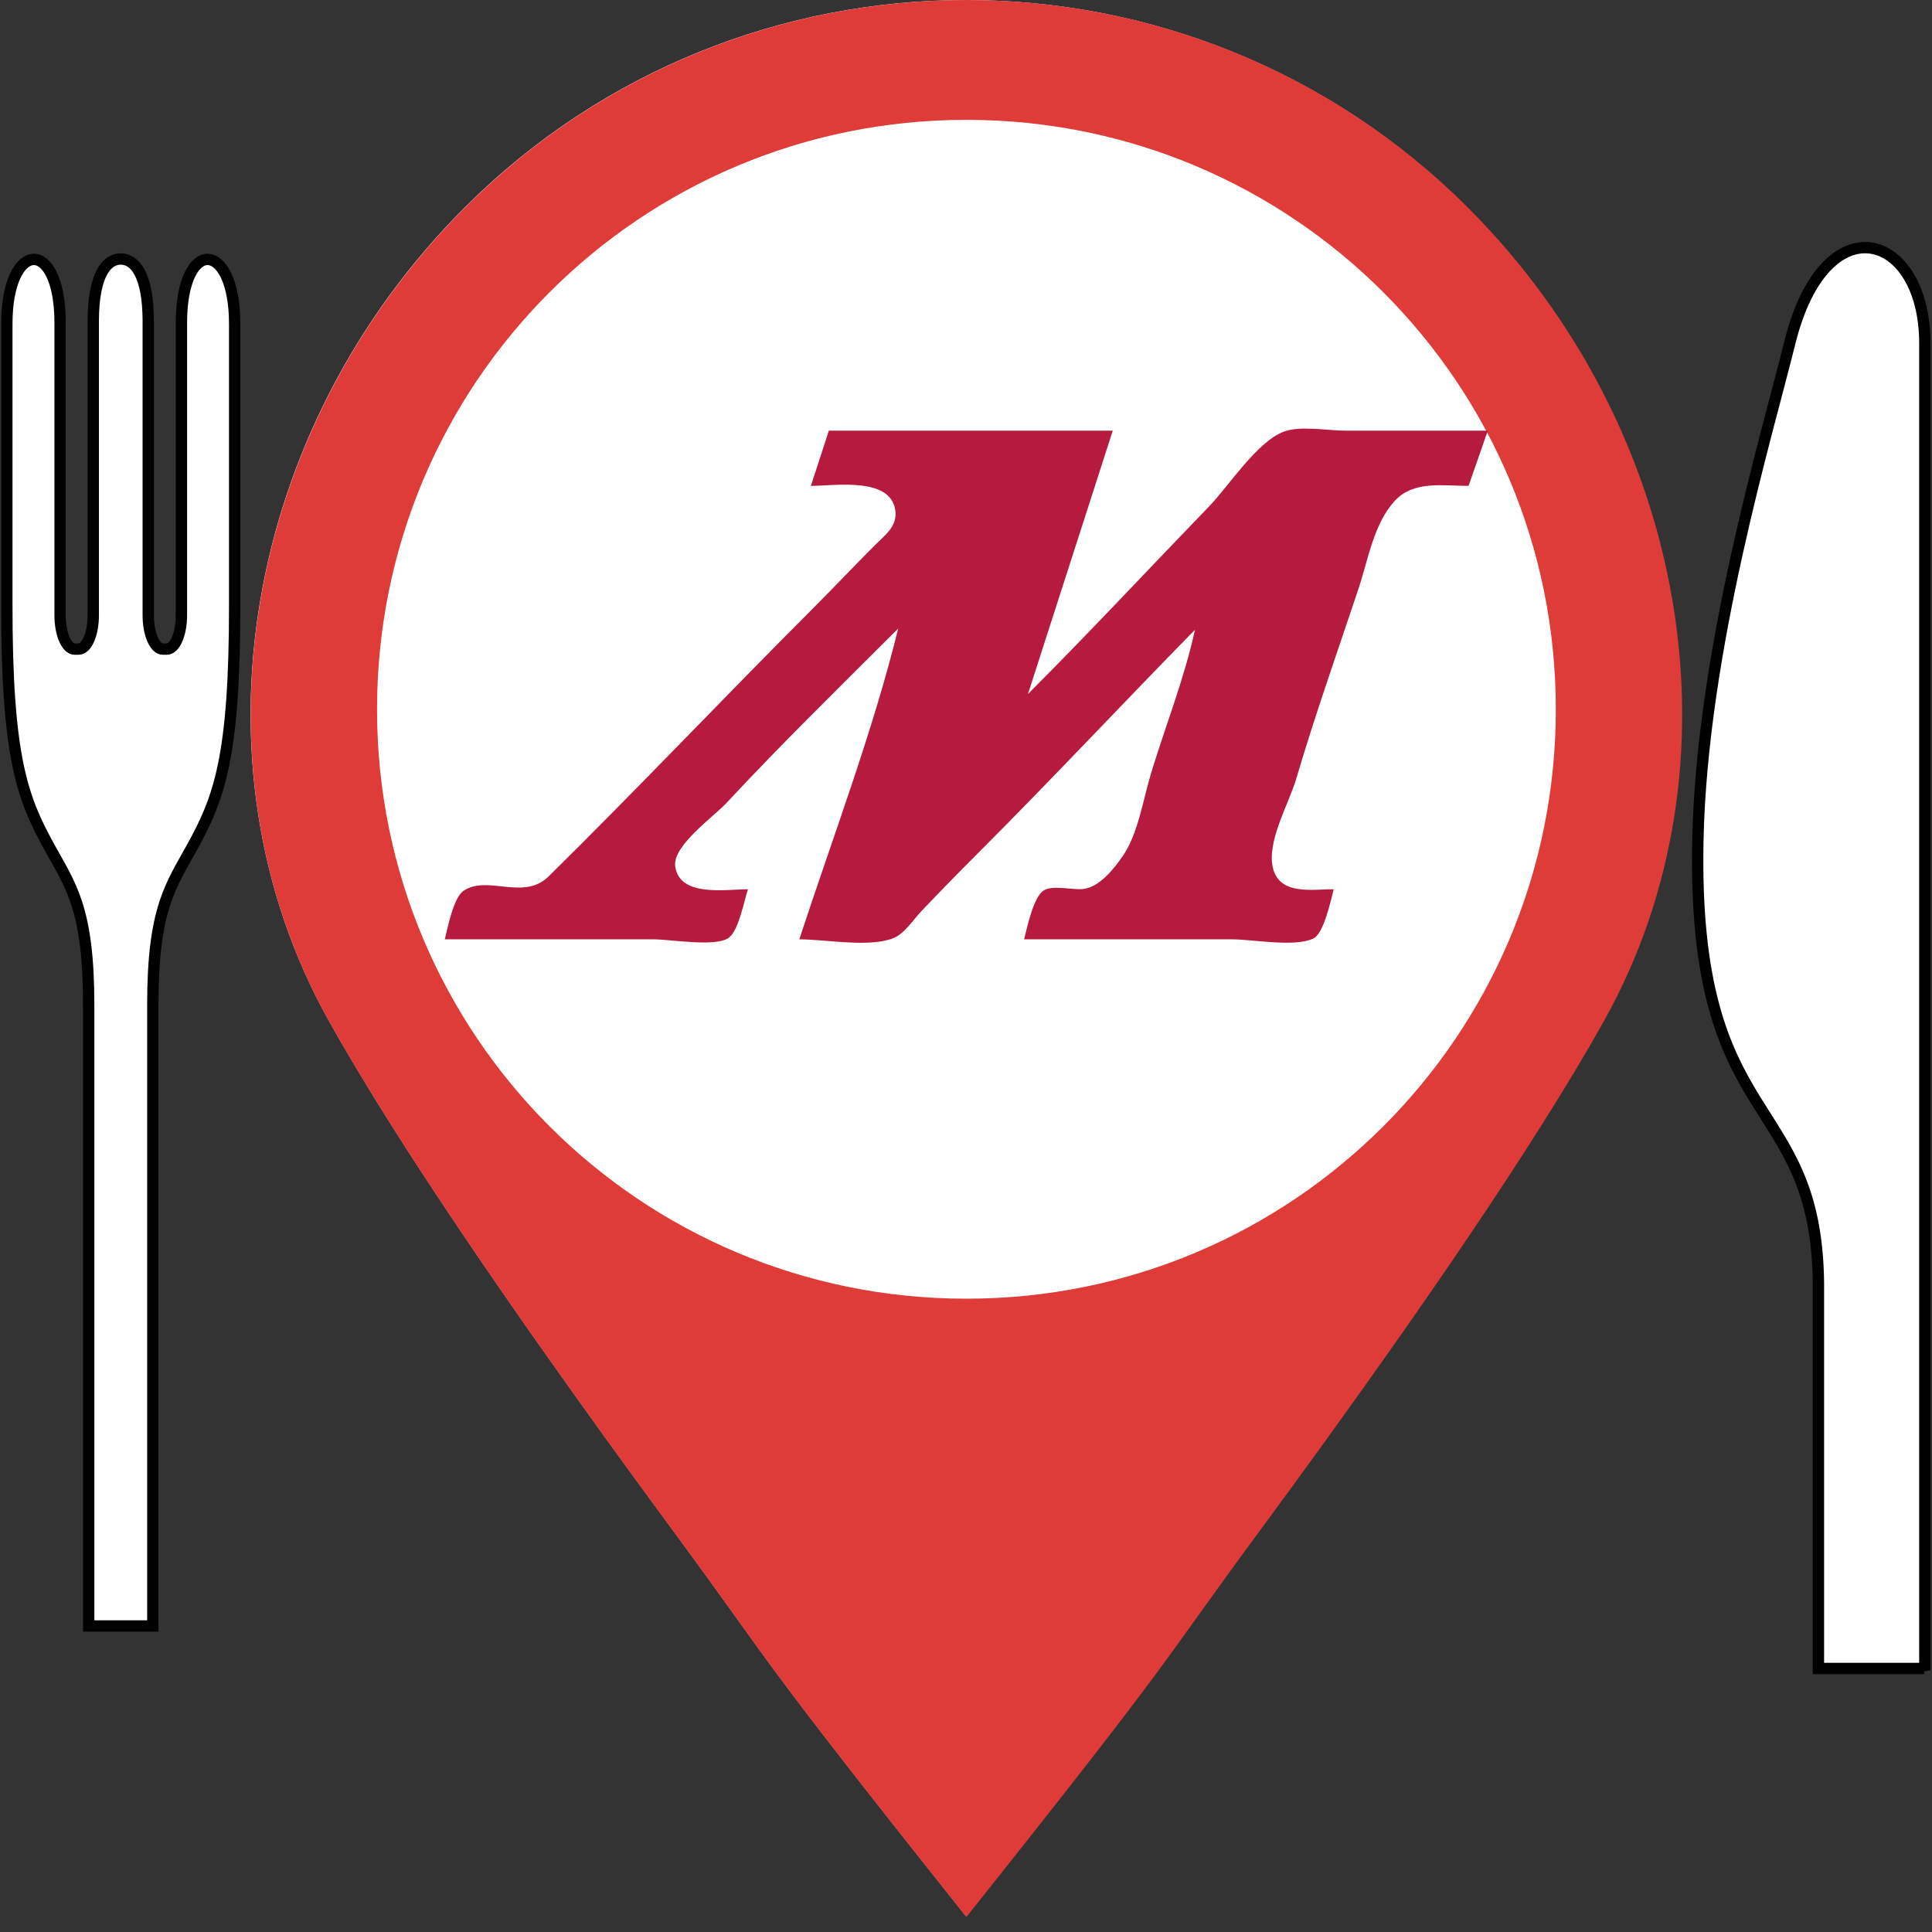 <svg viewBox="0 0 512 512" version="1.1" xmlns="http://www.w3.org/2000/svg">
  <rect x="0" y="0" width="512" height="512" fill="#333333" stroke="none"/>
  <path
    d="m 255.992,0 c 48.032,0 96.139,18.313 132.863,55.021 58.953,58.939 73.579,147.89 36.255,215.006 -4.681,8.415 -10.317,17.812 -16.727,27.968 -5.764,9.132 -12.105,18.805 -18.867,28.834 -6.085,9.026 -12.492,18.313 -19.106,27.736 -11.911,16.967 -24.443,34.295 -36.901,51.198 -27.515,37.333 -20.471,30.395 -77.515,102.03 C 198.958,436.159 206.006,443.105 178.489,405.765 166.032,388.862 153.499,371.532 141.59,354.565 134.976,345.142 128.568,335.856 122.484,326.829 115.723,316.8 109.382,307.128 103.619,297.995 97.209,287.839 91.574,278.444 86.894,270.031 49.568,202.914 64.192,113.958 123.127,55.023 159.849,18.316 207.979,0 255.992,0 Z"
    style="fill: #ffffff; fill-opacity: 1"
  />
  <path
    class="marker"
    transform="matrix(0.989,0,0,0.989,2.931,0.919)"
    d="m 255.991,-0.93 c 48.588,0 97.252,18.525 134.401,55.658 59.636,59.622 74.431,149.603 36.675,217.496 -4.735,8.512 -10.437,18.018 -16.921,28.292 -5.83,9.238 -12.246,19.022 -19.085,29.168 -6.156,9.131 -12.636,18.525 -19.328,28.057 -12.049,17.163 -24.726,34.692 -37.328,51.791 -27.833,37.765 -20.708,30.747 -78.412,103.211 -57.697,-72.463 -50.568,-65.437 -78.403,-103.209 -12.601,-17.099 -25.279,-34.63 -37.326,-51.793 -6.691,-9.531 -13.172,-18.926 -19.327,-28.057 -6.839,-10.146 -13.253,-19.93 -19.083,-29.168 C 95.37,290.243 89.669,280.739 84.935,272.229 47.176,204.334 61.97,114.348 121.588,54.731 158.734,17.599 207.422,-0.93 255.991,-0.93 Z m 0,32.113 c -87.347,0 -157.925,70.59 -157.925,157.978 0,87.332 70.578,157.907 157.925,157.907 87.36,0 157.942,-70.575 157.942,-157.907 0,-87.388 -70.582,-157.978 -157.942,-157.978 z M -2.965,-0.93"
  />
  <path
    class="marker"
    style="fill: #b71a3f"
    d="m 222.522,104.898 -4.38,13.454 c 5.769,0 19.744,-2.359 20.598,6.258 0.364,3.674 -2.598,5.779 -4.954,8.135 -5.164,5.164 -10.165,10.478 -15.331,15.644 -21.533,21.533 -42.477,43.681 -64.164,65.052 -6.182,6.091 -14.844,-0.442 -20.763,3.55 -2.427,1.637 -3.873,9.037 -4.556,11.808 h 50.999 c 3.947,0 15.063,1.953 18.193,-0.394 2.402,-1.801 3.716,-8.97 4.647,-11.808 -5.231,0 -16.747,2.047 -17.718,-5.632 -0.63,-4.982 9.34,-11.996 12.442,-15.331 13.526,-14.543 27.838,-28.507 41.883,-42.551 -6.284,25.483 -15.927,50.764 -24.092,75.716 6.39,0 16.902,2.044 22.84,-0.257 2.758,-1.068 4.93,-4.543 6.908,-6.626 4.506,-4.746 9.116,-9.453 13.742,-14.079 17.887,-17.887 35.164,-36.385 52.876,-54.441 -2.561,11.826 -7.209,23.46 -10.72,35.042 -1.895,6.253 -3.112,14.609 -6.828,20.024 -2.077,3.026 -5.504,7.388 -9.359,8.036 -2.686,0.451 -7.83,-1.121 -10.08,0.493 -2.383,1.71 -3.934,9.014 -4.626,11.808 h 50.686 c 5.046,0 15.39,2.011 19.862,-0.257 2.454,-1.244 4.216,-9.363 4.856,-11.945 -5.121,0 -13.033,1.514 -14.755,-5.006 -1.706,-6.46 3.825,-15.759 5.636,-21.901 4.583,-15.548 10.042,-30.928 15.168,-46.306 2.348,-7.045 3.733,-16.052 9.014,-21.575 4.58,-4.789 11.764,-3.455 17.789,-3.455 l 4.693,-13.454 h -34.729 c -4.277,0 -11.026,-1.29 -15.018,0.257 -6.551,2.538 -13.306,13.18 -18.159,18.203 -14.701,15.212 -29.146,30.723 -44.103,45.68 l 20.65,-64.14 h -69.146 m 48.496,64.14 -0.313,0.313 z"
    transform="matrix(1.088,0,0,1.088,-22.446,0)"
  />
  <path
    class="path"
    d="m 48.081,85.574 4e-6,77.478 c -6e-6,4.966 -1.737,8.967 -3.877,8.967 l -1.036,-1e-5 c -2.14,1e-5 -3.882,-4.002 -3.882,-8.967 l 8e-6,-77.833 c -1e-6,-12.769 -3.719,-16.582 -7.284,-16.582 -3.566,0 -7.284,3.813 -7.284,16.582 l -2e-6,77.833 c 2e-6,4.966 -1.742,8.967 -3.882,8.967 l -1.036,-1e-5 c -2.14,0 -3.877,-4.002 -3.877,-8.967 l 8e-6,-77.478 C 15.92,62.719 1.812,63.495 1.812,85.829 c 4.9e-6,26.746 1.8e-6,73.987 1.8e-6,73.987 -0.067,41.078 4.184,51.752 11.2,64.554 5.658,10.308 10.49,16.216 10.49,41.82 l -1.2e-5,164.711 16.997,-1e-5 1e-5,-164.711 c 2e-6,-25.605 4.832,-31.512 10.49,-41.82 7.02,-12.802 11.267,-23.476 11.2,-64.554 0,0 10e-7,-47.241 -5e-6,-73.987 4e-4,-22.334 -14.107,-23.11 -14.107,-0.255 z"
  />
  <path
    class="path"
    d="m 474.272,90.995 c -5.986,24.282 -23.221,81.171 -24.311,131.418 -1.688,77.994 31.356,66.457 31.945,117.555 v 102.196 l 28.061,10e-6 0.136,0.507 c 0,0 -6e-5,-0.207 0,-0.507 0,-6.828 0,-88.149 10e-6,-171.105 -10e-6,-82.058 -10e-6,-165.648 -10e-6,-180.063 0,-29.614 -26.509,-37.789 -35.83,-7.34e-4 z"
  />
  <style type="text/css">
    .marker {
      display: inline;
      fill: #df3b39;
      stroke: none;
    }
    .path {
      display: inline;
      opacity: 1;
      fill: #ffffff;
      fill-opacity: 1;
      stroke: #000000;
      stroke-width: 3;
      stroke-dasharray: none;
      stroke-opacity: 1;
    }
    @media (prefers-color-scheme: dark) {
      .path {
        fill: #000000;
        stroke: #ffffff;
      }
    }
  </style>
</svg>
